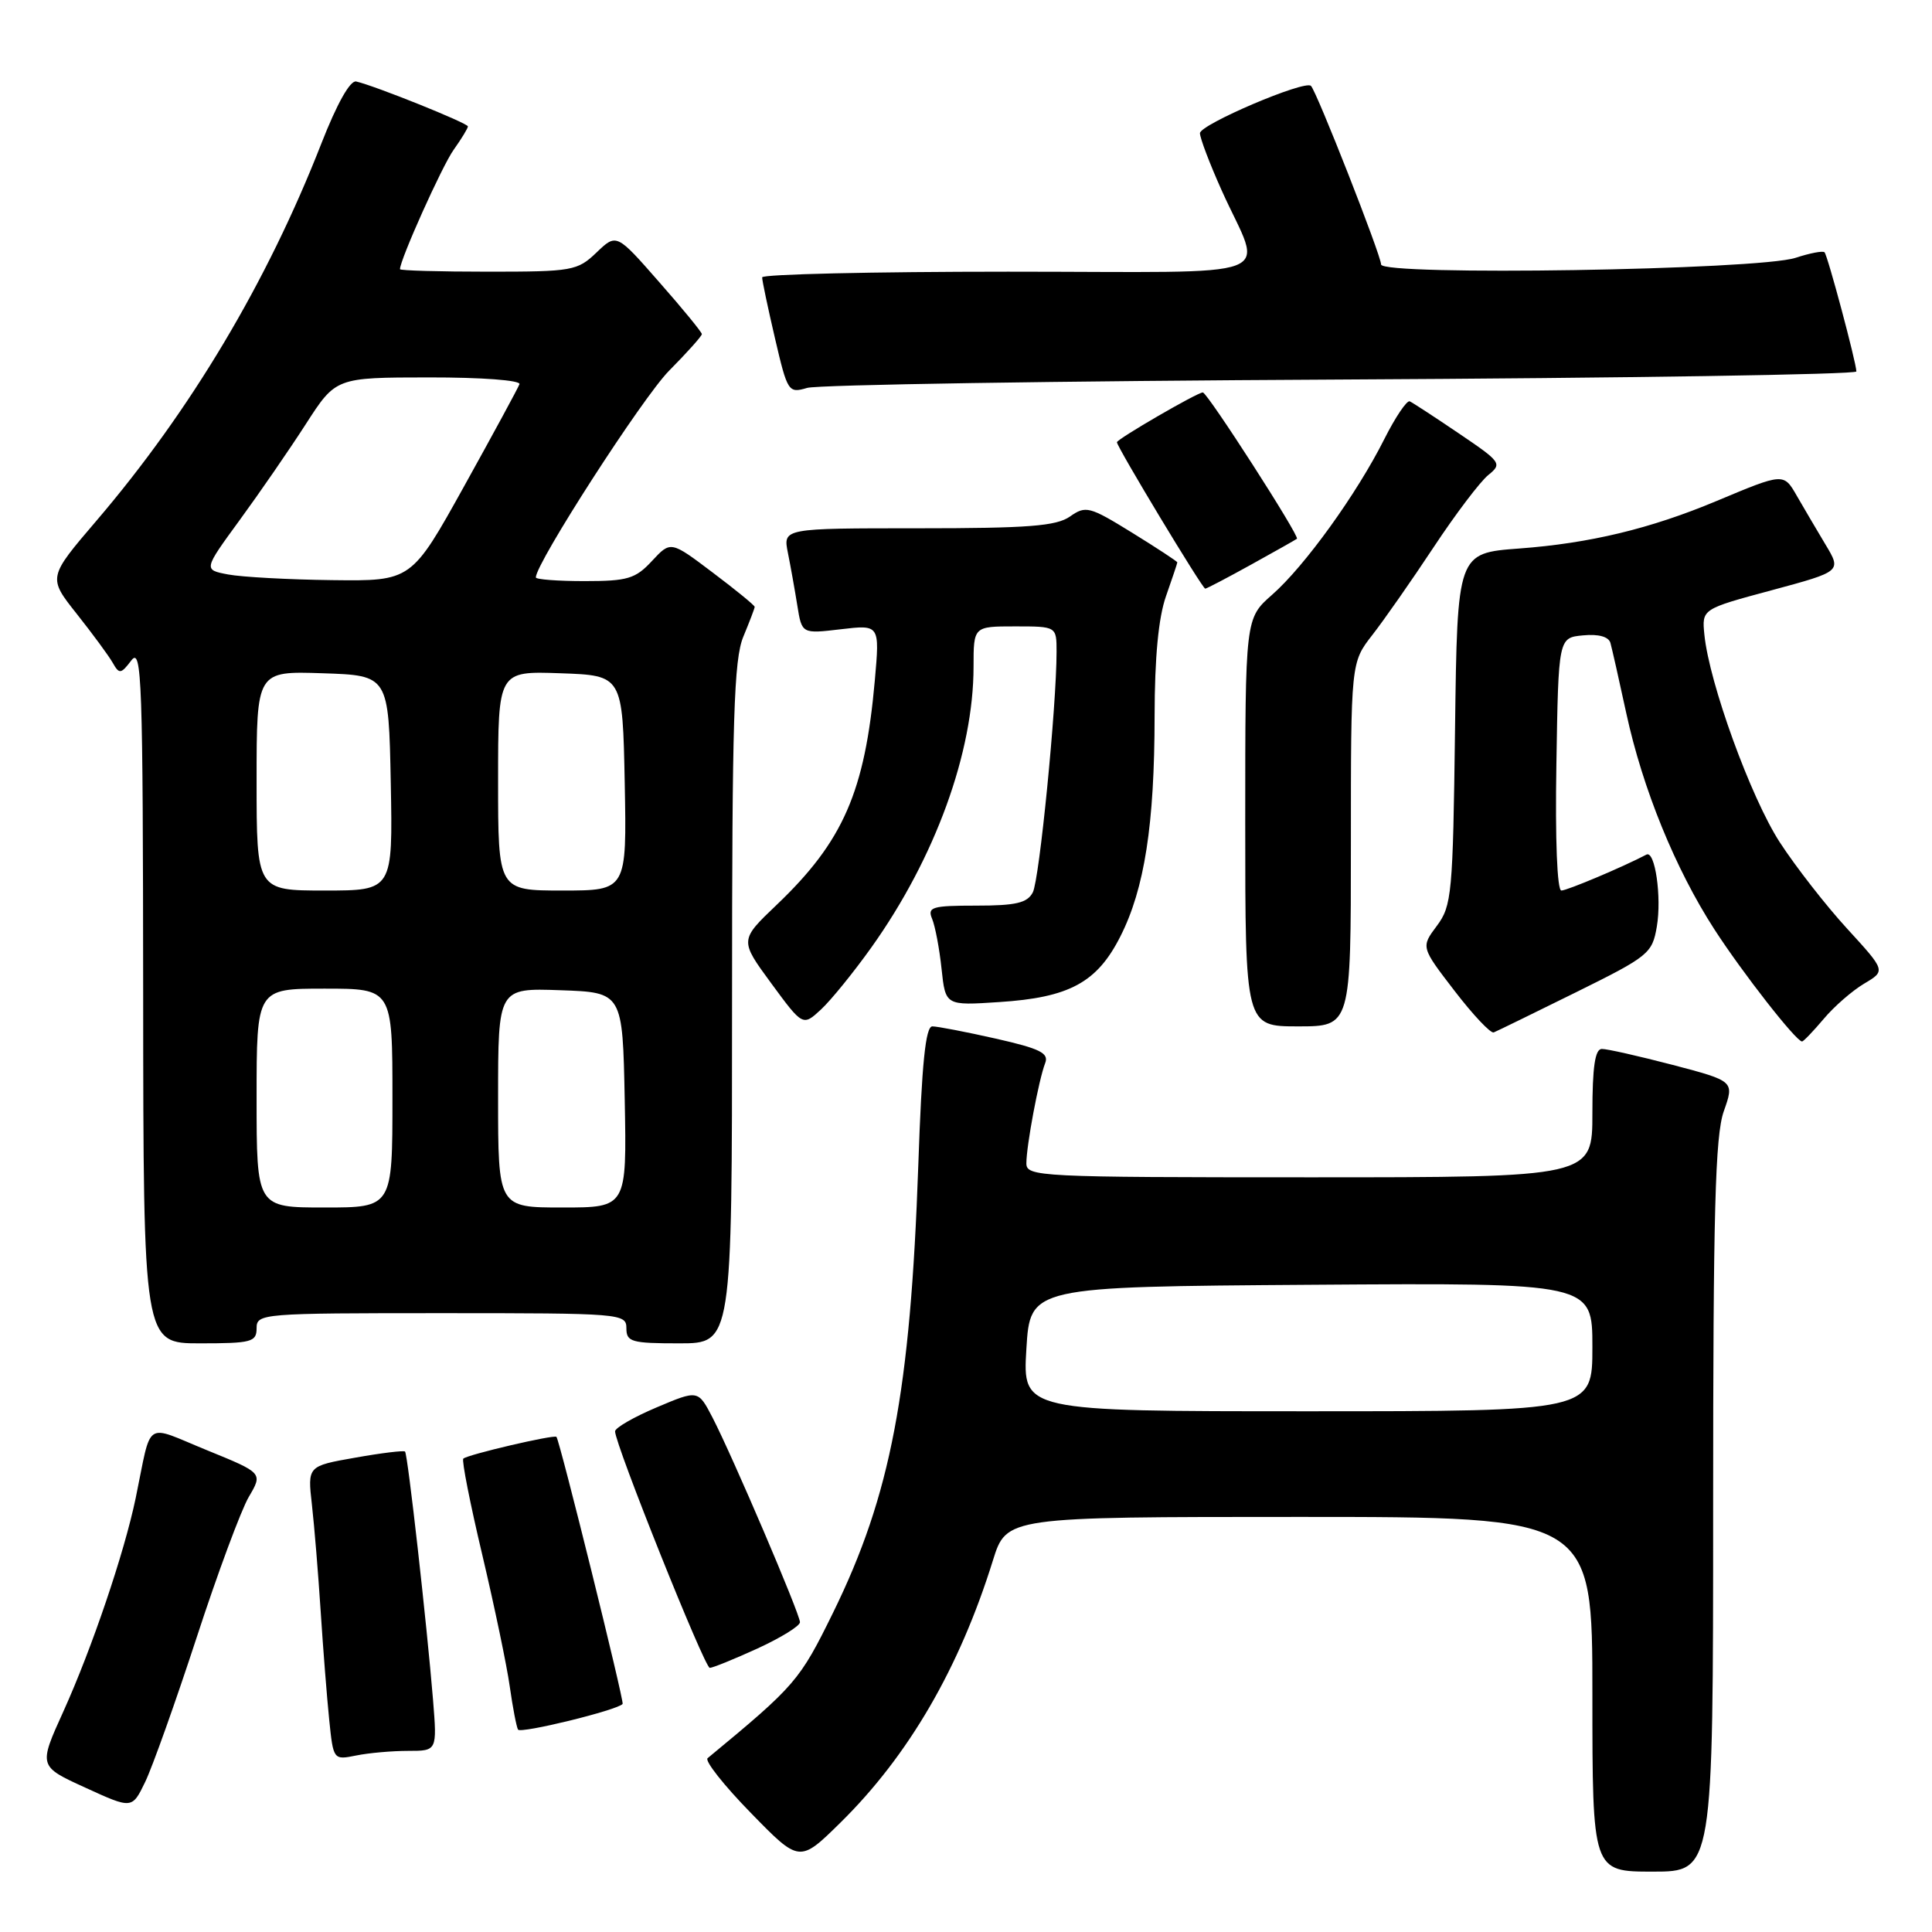 <?xml version="1.0" encoding="UTF-8" standalone="no"?>
<!DOCTYPE svg PUBLIC "-//W3C//DTD SVG 1.1//EN" "http://www.w3.org/Graphics/SVG/1.1/DTD/svg11.dtd" >
<svg xmlns="http://www.w3.org/2000/svg" xmlns:xlink="http://www.w3.org/1999/xlink" version="1.1" viewBox="0 0 256 256">
 <g >
 <path fill="currentColor"
d=" M 227.00 199.63 C 227.00 160.55 227.27 150.48 228.41 147.25 C 229.82 143.26 229.82 143.26 221.66 141.11 C 217.17 139.94 212.94 138.98 212.25 138.99 C 211.35 139.00 211.00 141.37 211.00 147.50 C 211.00 156.00 211.00 156.00 173.50 156.00 C 137.58 156.00 136.00 155.92 136.00 154.14 C 136.00 151.82 137.64 143.06 138.49 140.87 C 139.01 139.54 137.82 138.95 131.94 137.62 C 127.99 136.73 124.21 136.00 123.54 136.00 C 122.64 136.00 122.14 140.94 121.68 154.38 C 120.63 184.44 118.03 198.10 110.39 213.68 C 105.95 222.72 105.42 223.33 93.76 232.97 C 93.35 233.31 95.92 236.57 99.48 240.21 C 105.94 246.84 105.94 246.84 111.37 241.50 C 120.39 232.62 127.12 221.05 131.57 206.75 C 133.37 201.00 133.37 201.00 172.18 201.00 C 211.00 201.00 211.00 201.00 211.00 224.50 C 211.00 248.00 211.00 248.00 219.00 248.00 C 227.00 248.00 227.00 248.00 227.00 199.63 Z  M 26.05 217.00 C 28.83 208.47 31.95 200.08 32.97 198.34 C 34.83 195.18 34.83 195.18 27.42 192.16 C 18.98 188.72 20.17 187.92 17.98 198.50 C 16.46 205.80 12.17 218.44 8.40 226.77 C 5.10 234.04 5.10 234.04 11.30 236.87 C 17.50 239.71 17.50 239.71 19.24 236.11 C 20.20 234.12 23.26 225.53 26.05 217.00 Z  M 54.09 232.00 C 57.92 232.00 57.92 232.00 57.38 225.25 C 56.56 215.24 54.03 192.69 53.67 192.34 C 53.51 192.17 50.53 192.53 47.06 193.15 C 40.75 194.26 40.75 194.26 41.33 199.38 C 41.65 202.20 42.17 208.55 42.49 213.50 C 42.81 218.45 43.32 224.91 43.62 227.86 C 44.17 233.21 44.17 233.22 47.21 232.61 C 48.88 232.27 51.98 232.00 54.09 232.00 Z  M 82.50 225.78 C 82.74 225.48 74.15 190.81 73.73 190.39 C 73.40 190.07 61.91 192.75 61.39 193.28 C 61.16 193.50 62.30 199.27 63.92 206.09 C 65.53 212.92 67.17 220.75 67.55 223.50 C 67.94 226.25 68.43 228.80 68.64 229.18 C 68.97 229.75 81.84 226.60 82.50 225.78 Z  M 100.38 218.43 C 103.47 217.01 106.00 215.45 106.00 214.95 C 106.00 213.86 97.05 192.93 94.41 187.83 C 92.50 184.16 92.50 184.16 87.00 186.49 C 83.97 187.77 81.50 189.20 81.50 189.66 C 81.50 191.38 93.36 221.00 94.05 221.00 C 94.44 221.00 97.29 219.84 100.38 218.43 Z  M 34.00 176.00 C 34.00 174.05 34.67 174.00 58.50 174.00 C 82.33 174.00 83.00 174.05 83.00 176.00 C 83.00 177.81 83.67 178.00 90.00 178.00 C 97.00 178.00 97.00 178.00 97.00 132.97 C 97.00 95.20 97.24 87.36 98.50 84.35 C 99.32 82.37 100.00 80.60 100.00 80.41 C 100.00 80.22 97.50 78.17 94.43 75.86 C 88.87 71.66 88.87 71.66 86.39 74.33 C 84.20 76.69 83.17 77.00 77.46 77.00 C 73.91 77.00 71.00 76.78 71.00 76.51 C 71.00 74.62 85.16 52.65 88.66 49.12 C 91.05 46.71 93.00 44.53 93.00 44.27 C 93.00 44.02 90.46 40.91 87.34 37.37 C 81.69 30.92 81.69 30.92 79.04 33.46 C 76.51 35.88 75.85 36.00 64.70 36.00 C 58.26 36.00 53.00 35.85 53.00 35.67 C 53.00 34.42 58.58 21.99 60.11 19.85 C 61.15 18.39 62.00 16.99 62.00 16.75 C 62.00 16.32 49.70 11.37 47.20 10.80 C 46.40 10.61 44.65 13.73 42.58 19.02 C 35.41 37.37 25.26 54.40 12.77 69.01 C 6.35 76.52 6.35 76.52 10.17 81.34 C 12.27 83.99 14.42 86.91 14.94 87.83 C 15.80 89.35 16.02 89.33 17.41 87.50 C 18.79 85.70 18.94 90.08 18.97 131.75 C 19.00 178.00 19.00 178.00 26.50 178.00 C 33.33 178.00 34.00 177.82 34.00 176.00 Z  M 241.65 135.01 C 243.03 133.36 245.45 131.26 247.02 130.33 C 249.87 128.64 249.87 128.64 244.77 123.07 C 241.96 120.01 237.93 114.84 235.82 111.59 C 231.99 105.68 226.48 90.51 225.84 84.10 C 225.50 80.70 225.50 80.70 234.76 78.21 C 244.03 75.71 244.03 75.71 241.86 72.11 C 240.67 70.12 238.98 67.25 238.10 65.72 C 236.34 62.65 236.36 62.65 227.44 66.39 C 218.68 70.06 210.64 71.99 201.30 72.68 C 193.10 73.29 193.10 73.29 192.80 96.57 C 192.52 118.46 192.37 120.03 190.39 122.68 C 188.28 125.50 188.28 125.50 192.74 131.30 C 195.19 134.49 197.53 136.97 197.93 136.80 C 198.34 136.64 203.22 134.25 208.79 131.50 C 218.48 126.71 218.93 126.34 219.54 122.77 C 220.20 118.87 219.30 112.64 218.16 113.24 C 215.08 114.86 207.65 118.00 206.89 118.00 C 206.33 118.00 206.06 111.25 206.23 101.25 C 206.50 84.50 206.50 84.50 209.76 84.19 C 211.81 83.99 213.15 84.36 213.39 85.19 C 213.59 85.91 214.54 90.10 215.49 94.50 C 217.66 104.51 221.98 115.11 227.15 123.12 C 230.90 128.92 238.00 138.00 238.78 138.00 C 238.97 138.00 240.26 136.65 241.65 135.01 Z  M 115.49 125.50 C 123.92 113.66 129.00 99.68 129.00 88.34 C 129.00 83.00 129.00 83.00 134.50 83.00 C 140.00 83.00 140.00 83.00 140.00 86.36 C 140.00 93.56 137.73 116.59 136.85 118.25 C 136.12 119.65 134.60 120.00 129.36 120.00 C 123.49 120.00 122.86 120.19 123.51 121.75 C 123.91 122.71 124.48 125.69 124.76 128.37 C 125.28 133.25 125.28 133.25 132.39 132.78 C 141.69 132.18 145.36 130.20 148.45 124.09 C 151.66 117.77 152.98 109.24 152.99 94.88 C 153.00 87.12 153.50 81.84 154.50 79.00 C 155.32 76.66 156.00 74.64 156.00 74.52 C 156.00 74.39 153.30 72.62 150.00 70.58 C 144.36 67.10 143.87 66.97 141.78 68.44 C 139.97 69.71 136.25 70.00 121.65 70.00 C 103.75 70.00 103.75 70.00 104.40 73.25 C 104.76 75.04 105.32 78.18 105.65 80.24 C 106.25 83.99 106.25 83.99 111.41 83.38 C 116.57 82.77 116.57 82.77 115.92 90.14 C 114.61 104.90 111.73 111.48 102.93 119.88 C 98.00 124.58 98.00 124.58 102.19 130.29 C 106.38 135.99 106.38 135.99 108.80 133.75 C 110.13 132.51 113.14 128.80 115.49 125.50 Z  M 179.00 111.89 C 179.00 87.79 179.00 87.79 181.84 84.14 C 183.40 82.14 187.06 76.90 189.97 72.50 C 192.88 68.10 196.14 63.80 197.21 62.94 C 199.07 61.44 198.91 61.22 193.32 57.44 C 190.12 55.27 187.19 53.36 186.80 53.18 C 186.42 53.01 184.90 55.26 183.43 58.18 C 179.79 65.43 172.88 75.02 168.56 78.81 C 165.00 81.94 165.00 81.94 165.00 108.97 C 165.00 136.00 165.00 136.00 172.00 136.00 C 179.00 136.00 179.00 136.00 179.00 111.89 Z  M 165.77 74.82 C 168.92 73.08 171.66 71.53 171.85 71.39 C 172.26 71.09 159.98 52.00 159.38 52.00 C 158.65 52.00 148.00 58.18 148.00 58.60 C 148.00 59.23 159.32 78.00 159.70 78.00 C 159.88 78.00 162.61 76.57 165.77 74.82 Z  M 177.75 50.29 C 215.29 50.10 245.99 49.62 245.98 49.22 C 245.95 47.98 242.17 33.84 241.76 33.43 C 241.54 33.21 239.82 33.54 237.93 34.16 C 233.00 35.79 183.00 36.58 183.00 35.04 C 183.00 33.85 174.48 12.14 173.71 11.38 C 172.90 10.57 159.00 16.50 159.00 17.65 C 159.00 18.29 160.29 21.69 161.87 25.21 C 167.32 37.36 170.88 36.00 133.57 36.00 C 115.66 36.00 100.99 36.34 100.99 36.75 C 100.98 37.16 101.75 40.80 102.69 44.83 C 104.35 51.95 104.47 52.13 106.95 51.40 C 108.35 50.98 140.21 50.48 177.75 50.29 Z  M 136.00 178.75 C 136.50 170.50 136.50 170.50 173.75 170.24 C 211.00 169.98 211.00 169.98 211.00 178.49 C 211.00 187.00 211.00 187.00 173.25 187.00 C 135.50 187.00 135.50 187.00 136.00 178.75 Z  M 34.00 145.50 C 34.00 131.00 34.00 131.00 43.00 131.00 C 52.00 131.00 52.00 131.00 52.00 145.50 C 52.00 160.00 52.00 160.00 43.00 160.00 C 34.00 160.00 34.00 160.00 34.00 145.50 Z  M 66.00 145.46 C 66.00 130.92 66.00 130.92 74.25 131.21 C 82.50 131.50 82.50 131.50 82.78 145.75 C 83.05 160.00 83.05 160.00 74.53 160.00 C 66.00 160.00 66.00 160.00 66.00 145.46 Z  M 34.00 103.46 C 34.00 88.92 34.00 88.92 42.75 89.21 C 51.50 89.50 51.50 89.50 51.78 103.75 C 52.05 118.00 52.05 118.00 43.03 118.00 C 34.00 118.00 34.00 118.00 34.00 103.46 Z  M 66.00 103.46 C 66.00 88.92 66.00 88.92 74.25 89.21 C 82.50 89.50 82.50 89.50 82.78 103.75 C 83.05 118.00 83.05 118.00 74.53 118.00 C 66.00 118.00 66.00 118.00 66.00 103.46 Z  M 30.23 76.12 C 26.95 75.50 26.95 75.50 31.74 68.94 C 34.38 65.33 38.33 59.60 40.52 56.20 C 44.50 50.02 44.50 50.02 56.83 50.01 C 63.84 50.00 69.02 50.39 68.83 50.91 C 68.65 51.41 65.35 57.49 61.51 64.41 C 54.52 77.00 54.52 77.00 44.01 76.87 C 38.23 76.80 32.03 76.46 30.23 76.12 Z "/>
</g>
</svg>